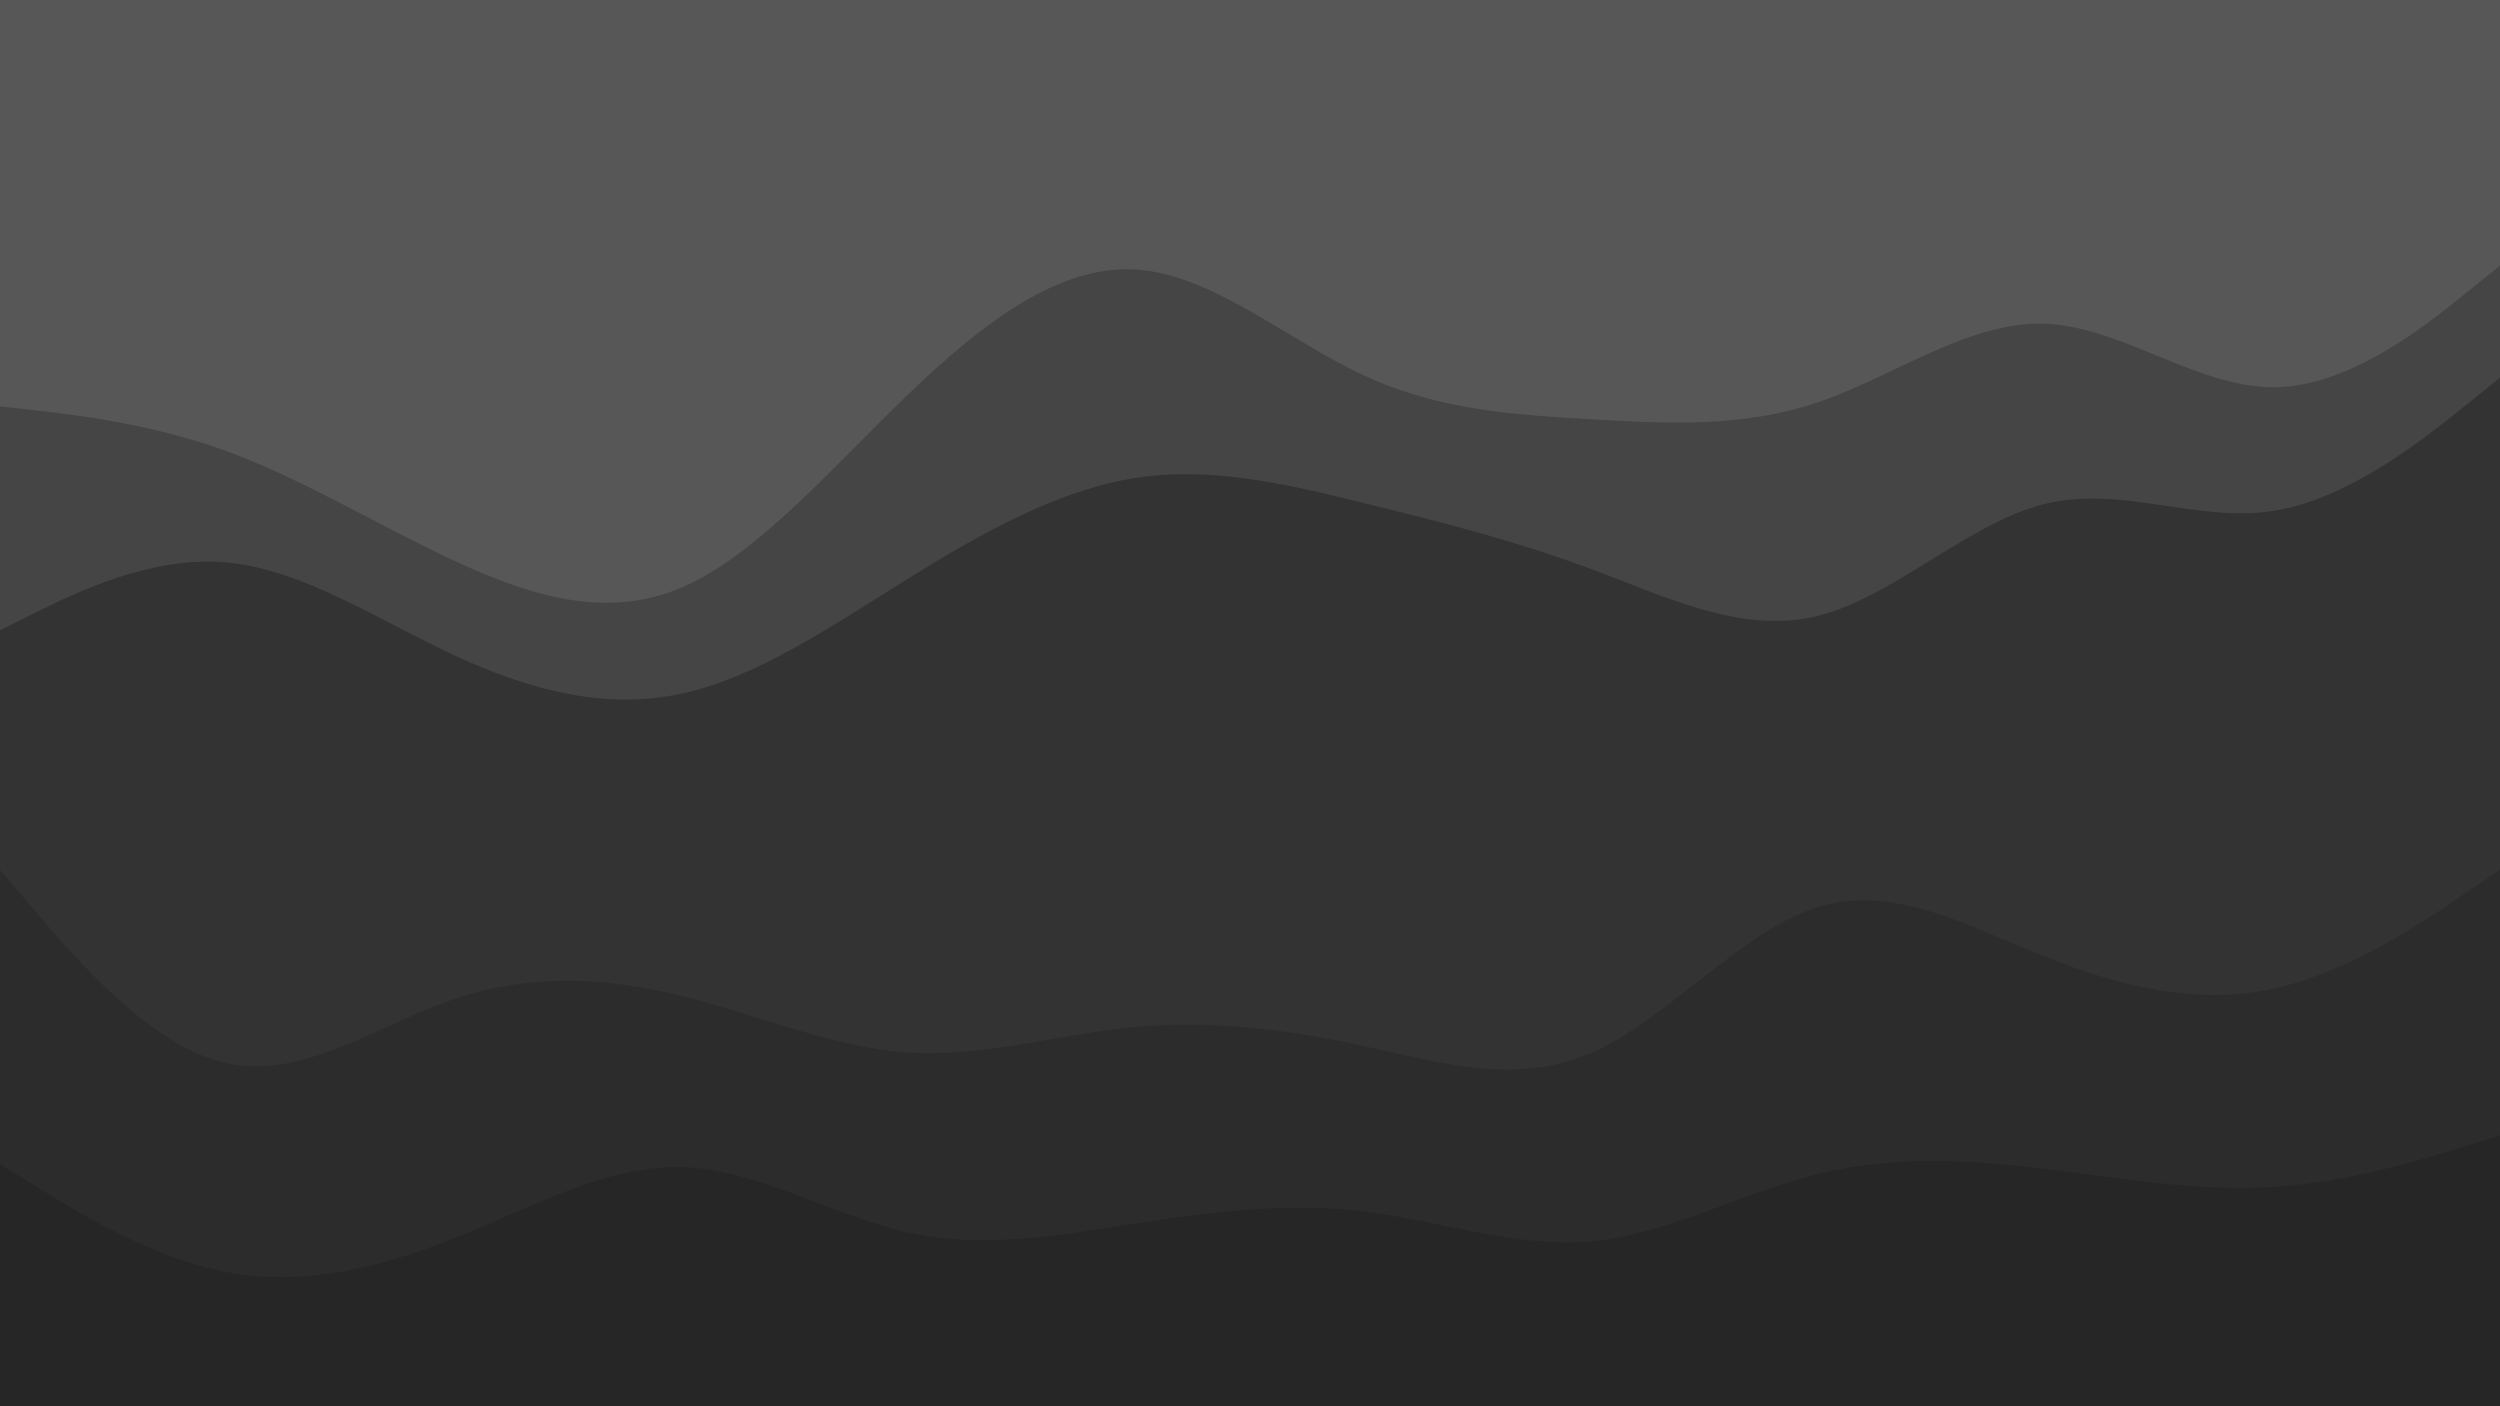 <svg id="visual" viewBox="0 0 960 540" width="960" height="540" xmlns="http://www.w3.org/2000/svg" xmlns:xlink="http://www.w3.org/1999/xlink" version="1.1"><path d="M0 158L14.5 159.7C29 161.3 58 164.7 87.2 175.3C116.3 186 145.7 204 174.8 217.5C204 231 233 240 262 227.5C291 215 320 181 349 153.2C378 125.3 407 103.7 436.2 105.5C465.3 107.3 494.7 132.7 523.8 146.2C553 159.7 582 161.3 611 163C640 164.7 669 166.3 698 156.5C727 146.7 756 125.3 785.2 126.3C814.3 127.3 843.7 150.7 872.8 150.7C902 150.7 931 127.3 945.5 115.7L960 104L960 0L945.5 0C931 0 902 0 872.8 0C843.7 0 814.3 0 785.2 0C756 0 727 0 698 0C669 0 640 0 611 0C582 0 553 0 523.8 0C494.7 0 465.3 0 436.2 0C407 0 378 0 349 0C320 0 291 0 262 0C233 0 204 0 174.8 0C145.7 0 116.3 0 87.2 0C58 0 29 0 14.5 0L0 0Z" fill="#575757"></path><path d="M0 244L14.5 236.8C29 229.7 58 215.3 87.2 218C116.3 220.7 145.7 240.3 174.8 253.8C204 267.3 233 274.7 262 268.3C291 262 320 242 349 224C378 206 407 190 436.2 185.5C465.3 181 494.7 188 523.8 195.2C553 202.3 582 209.7 611 220.5C640 231.3 669 245.7 698 238.5C727 231.3 756 202.7 785.2 195.5C814.3 188.3 843.7 202.7 872.8 198.2C902 193.7 931 170.3 945.5 158.7L960 147L960 102L945.5 113.7C931 125.3 902 148.7 872.8 148.7C843.7 148.7 814.3 125.3 785.2 124.3C756 123.3 727 144.7 698 154.5C669 164.3 640 162.7 611 161C582 159.3 553 157.7 523.8 144.2C494.7 130.7 465.3 105.3 436.2 103.5C407 101.7 378 123.3 349 151.2C320 179 291 213 262 225.5C233 238 204 229 174.8 215.5C145.7 202 116.3 184 87.2 173.3C58 162.7 29 159.3 14.5 157.7L0 156Z" fill="#454545"></path><path d="M0 336L14.5 353C29 370 58 404 87.2 410.3C116.3 416.7 145.7 395.3 174.8 385.5C204 375.7 233 377.3 262 384.5C291 391.7 320 404.3 349 406.2C378 408 407 399 436.2 396.3C465.3 393.7 494.7 397.3 523.8 403.7C553 410 582 419 611 406.3C640 393.7 669 359.3 698 350.3C727 341.3 756 357.7 785.2 369.3C814.3 381 843.7 388 872.8 381.7C902 375.3 931 355.7 945.5 345.8L960 336L960 145L945.5 156.7C931 168.3 902 191.7 872.8 196.2C843.7 200.7 814.3 186.3 785.2 193.5C756 200.7 727 229.3 698 236.5C669 243.7 640 229.3 611 218.5C582 207.7 553 200.3 523.8 193.2C494.7 186 465.3 179 436.2 183.5C407 188 378 204 349 222C320 240 291 260 262 266.3C233 272.7 204 265.3 174.8 251.8C145.7 238.3 116.3 218.7 87.2 216C58 213.3 29 227.7 14.5 234.8L0 242Z" fill="#333333"></path><path d="M0 449L14.5 458C29 467 58 485 87.2 490.5C116.3 496 145.7 489 174.8 477.3C204 465.7 233 449.3 262 450.2C291 451 320 469 349 475.3C378 481.7 407 476.3 436.2 471.8C465.3 467.3 494.7 463.7 523.8 467.2C553 470.7 582 481.3 611 478.7C640 476 669 460 698 452.8C727 445.7 756 447.3 785.2 450.8C814.3 454.3 843.7 459.7 872.8 457.8C902 456 931 447 945.5 442.5L960 438L960 334L945.5 343.8C931 353.7 902 373.3 872.8 379.7C843.7 386 814.3 379 785.2 367.3C756 355.7 727 339.3 698 348.3C669 357.3 640 391.7 611 404.3C582 417 553 408 523.8 401.7C494.7 395.3 465.3 391.7 436.2 394.3C407 397 378 406 349 404.2C320 402.3 291 389.7 262 382.5C233 375.3 204 373.7 174.8 383.5C145.7 393.3 116.3 414.7 87.2 408.3C58 402 29 368 14.5 351L0 334Z" fill="#2c2c2c"></path><path d="M0 541L14.5 541C29 541 58 541 87.2 541C116.3 541 145.7 541 174.8 541C204 541 233 541 262 541C291 541 320 541 349 541C378 541 407 541 436.2 541C465.3 541 494.7 541 523.8 541C553 541 582 541 611 541C640 541 669 541 698 541C727 541 756 541 785.2 541C814.3 541 843.7 541 872.8 541C902 541 931 541 945.5 541L960 541L960 436L945.5 440.5C931 445 902 454 872.8 455.8C843.7 457.7 814.3 452.3 785.2 448.8C756 445.3 727 443.7 698 450.8C669 458 640 474 611 476.7C582 479.3 553 468.7 523.8 465.2C494.7 461.7 465.3 465.3 436.2 469.8C407 474.3 378 479.7 349 473.3C320 467 291 449 262 448.2C233 447.3 204 463.7 174.8 475.3C145.7 487 116.3 494 87.2 488.5C58 483 29 465 14.5 456L0 447Z" fill="#262626"></path></svg>